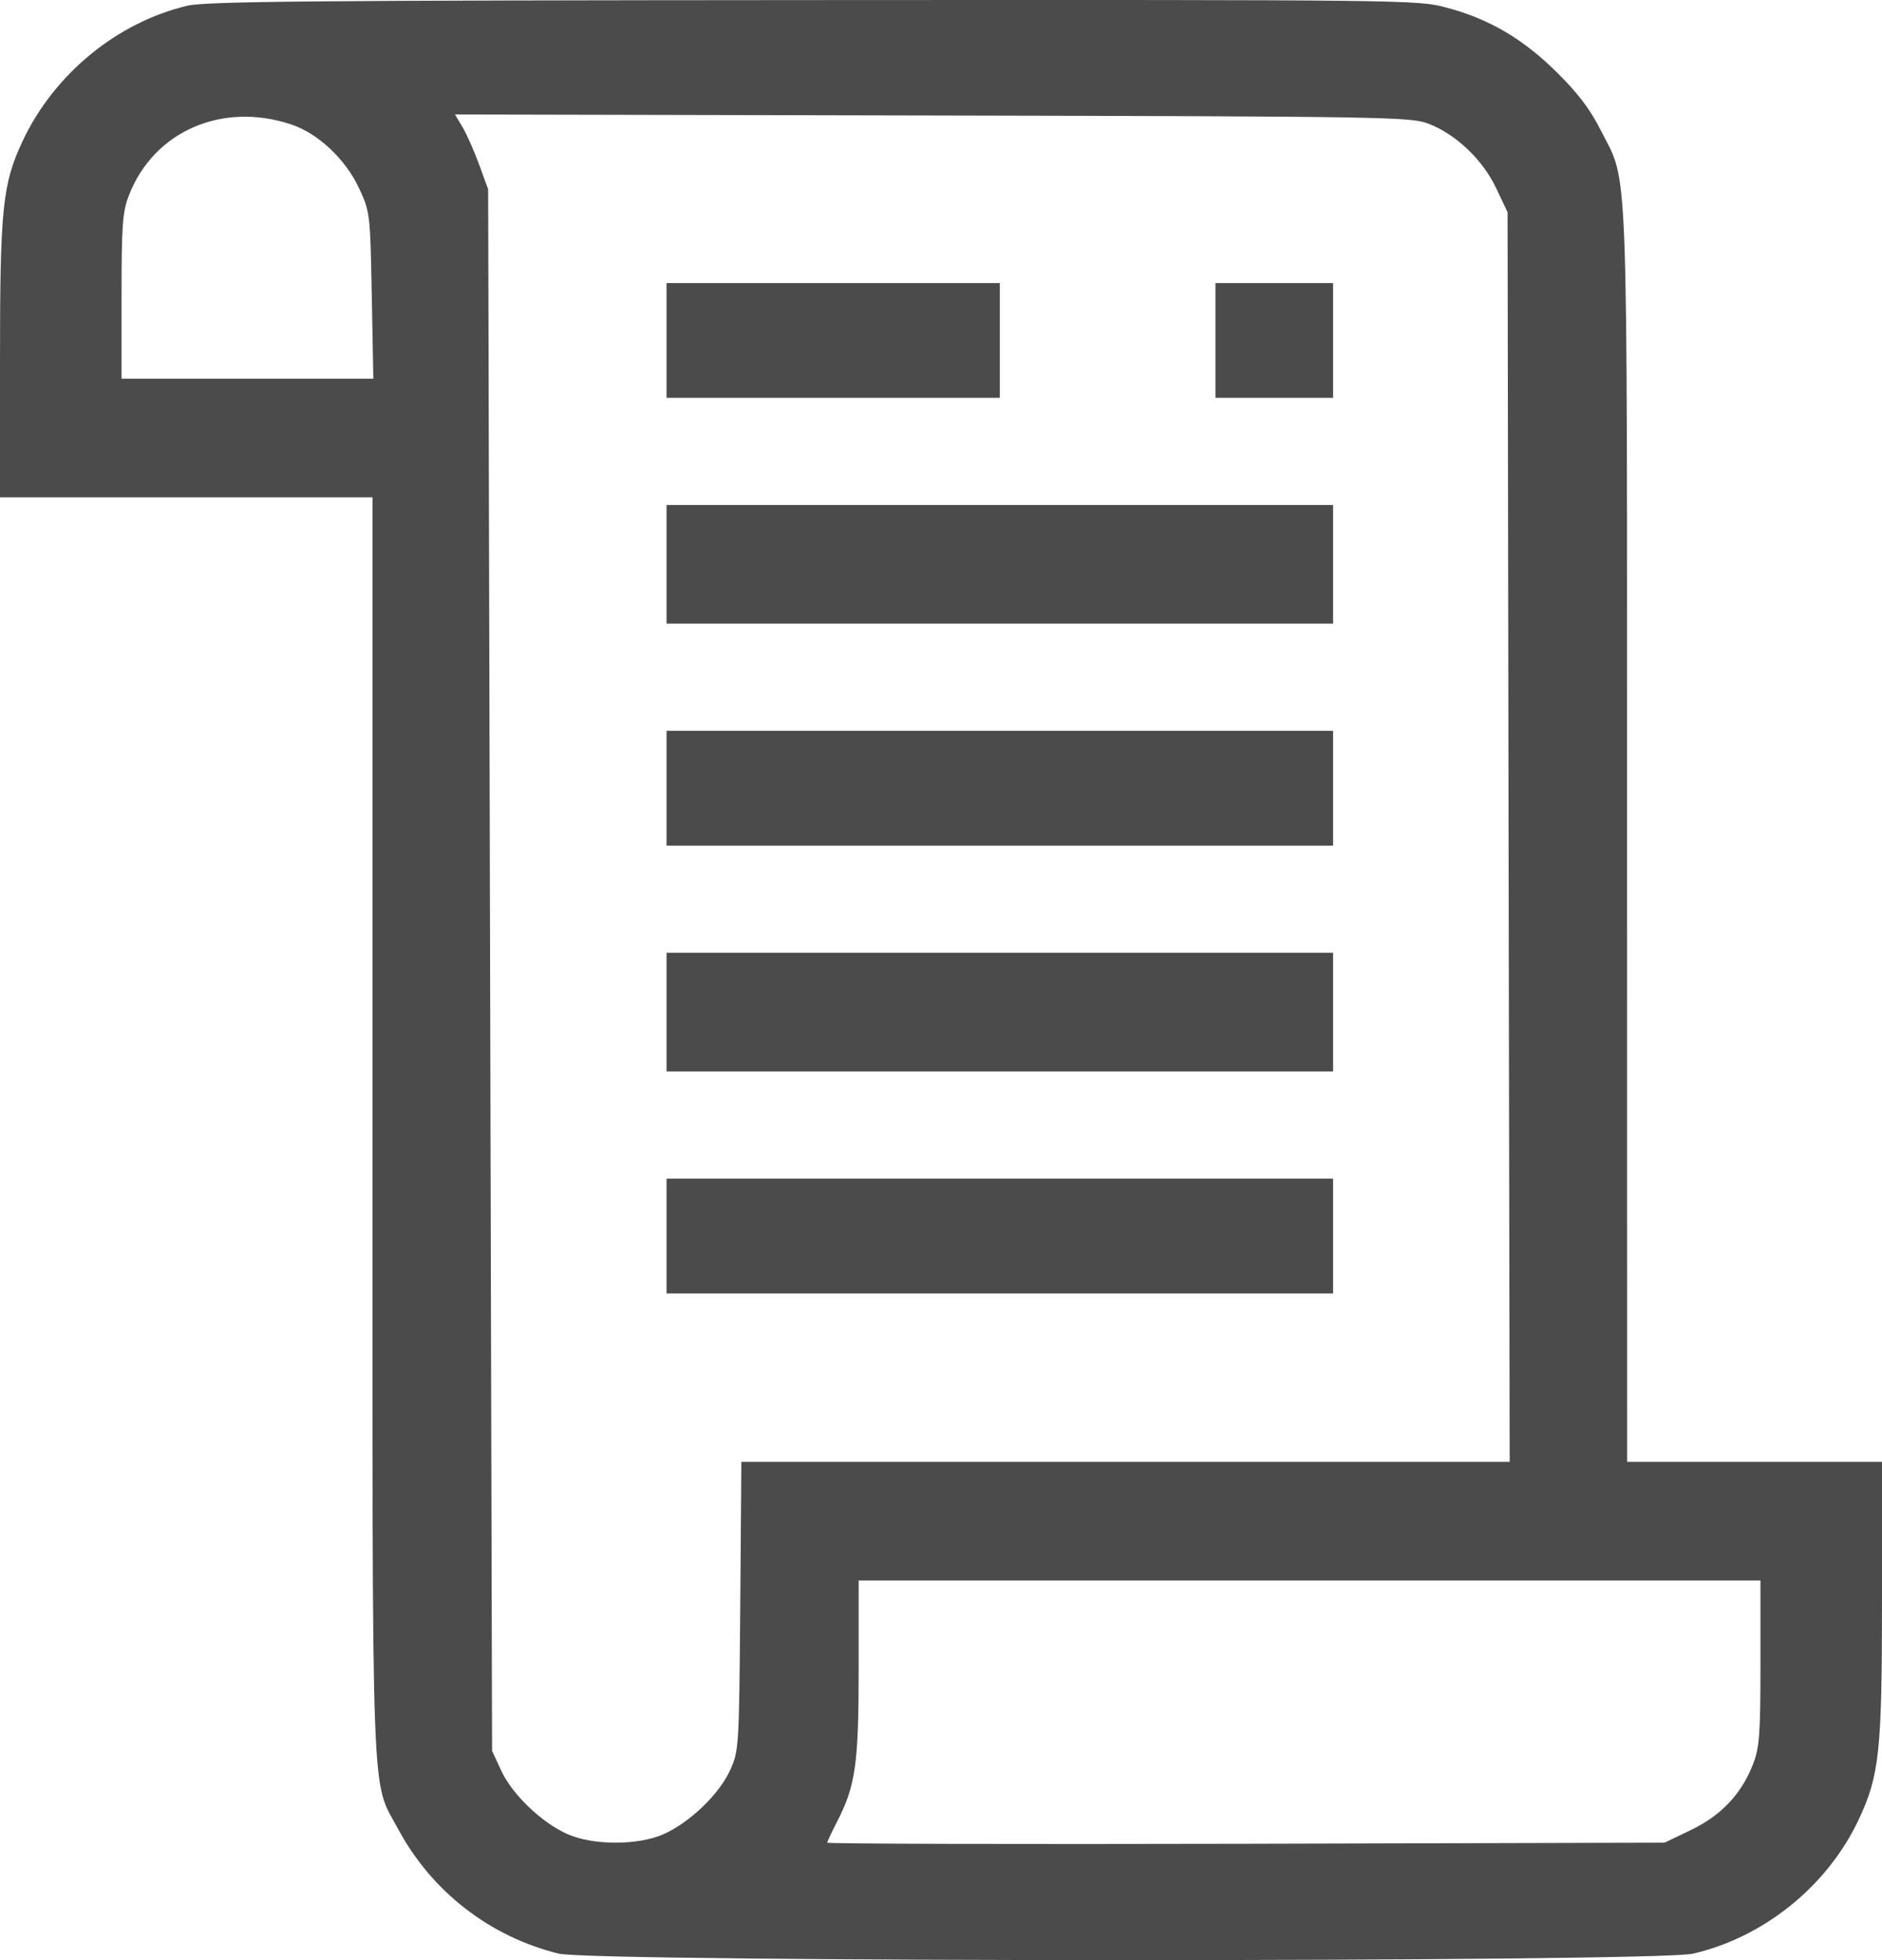 <svg width="24" height="25" viewBox="0 0 24 25" fill="none" xmlns="http://www.w3.org/2000/svg">
<path fill-rule="evenodd" clip-rule="evenodd" d="M2.389 0.073C1.493 0.285 0.69 0.945 0.289 1.798C0.032 2.345 0 2.656 0 4.59V6.343H2.375H4.75V14.379C4.75 23.286 4.728 22.677 5.079 23.331C5.505 24.125 6.246 24.7 7.123 24.917C7.566 25.027 21.11 25.028 21.588 24.918C22.495 24.709 23.305 24.054 23.703 23.207C23.967 22.645 24 22.337 24 20.405V18.645H22.375H20.75L20.749 10.651C20.748 1.777 20.771 2.37 20.411 1.657C20.279 1.395 20.12 1.185 19.851 0.92C19.418 0.493 18.994 0.244 18.451 0.098C18.08 -0.002 18.009 -0.003 10.376 0.001C3.997 0.005 2.626 0.017 2.389 0.073ZM3.713 1.587C4.056 1.701 4.405 2.029 4.578 2.399C4.719 2.702 4.721 2.722 4.741 3.768L4.761 4.83H3.155H1.55V3.781C1.55 2.87 1.562 2.7 1.645 2.489C1.962 1.674 2.833 1.294 3.713 1.587ZM18.212 1.576C18.563 1.709 18.908 2.036 19.079 2.399L19.225 2.706L19.238 10.676L19.252 18.645H14.353H9.454L9.44 20.488C9.425 22.304 9.423 22.334 9.307 22.585C9.167 22.889 8.79 23.249 8.461 23.394C8.134 23.538 7.566 23.538 7.239 23.394C6.91 23.249 6.533 22.889 6.393 22.585L6.275 22.331L6.25 12.372L6.225 2.414L6.109 2.096C6.045 1.922 5.95 1.707 5.897 1.619L5.802 1.46L11.889 1.473C17.664 1.485 17.987 1.491 18.212 1.576ZM8.5 4.342V5.074H10.625H12.75V4.342V3.61H10.625H8.5V4.342ZM15.5 4.342V5.074H16.25H17V4.342V3.61H16.25H15.5V4.342ZM8.5 7.198V7.954H12.75H17V7.198V6.441H12.75H8.5V7.198ZM8.5 10.053V10.786H12.75H17V10.053V9.321H12.75H8.5V10.053ZM8.5 12.909V13.666H12.75H17V12.909V12.152H12.75H8.5V12.909ZM8.5 15.765V16.497H12.75H17V15.765V15.033H12.75H8.5V15.765ZM22.45 21.207C22.45 22.125 22.438 22.288 22.354 22.504C22.207 22.882 21.948 23.156 21.562 23.341L21.227 23.502L15.889 23.516C12.952 23.523 10.55 23.517 10.55 23.502C10.55 23.487 10.605 23.37 10.671 23.241C10.91 22.781 10.95 22.502 10.95 21.286V20.158H16.7H22.45V21.207Z" fill="#4B4B4B"/>
</svg>
